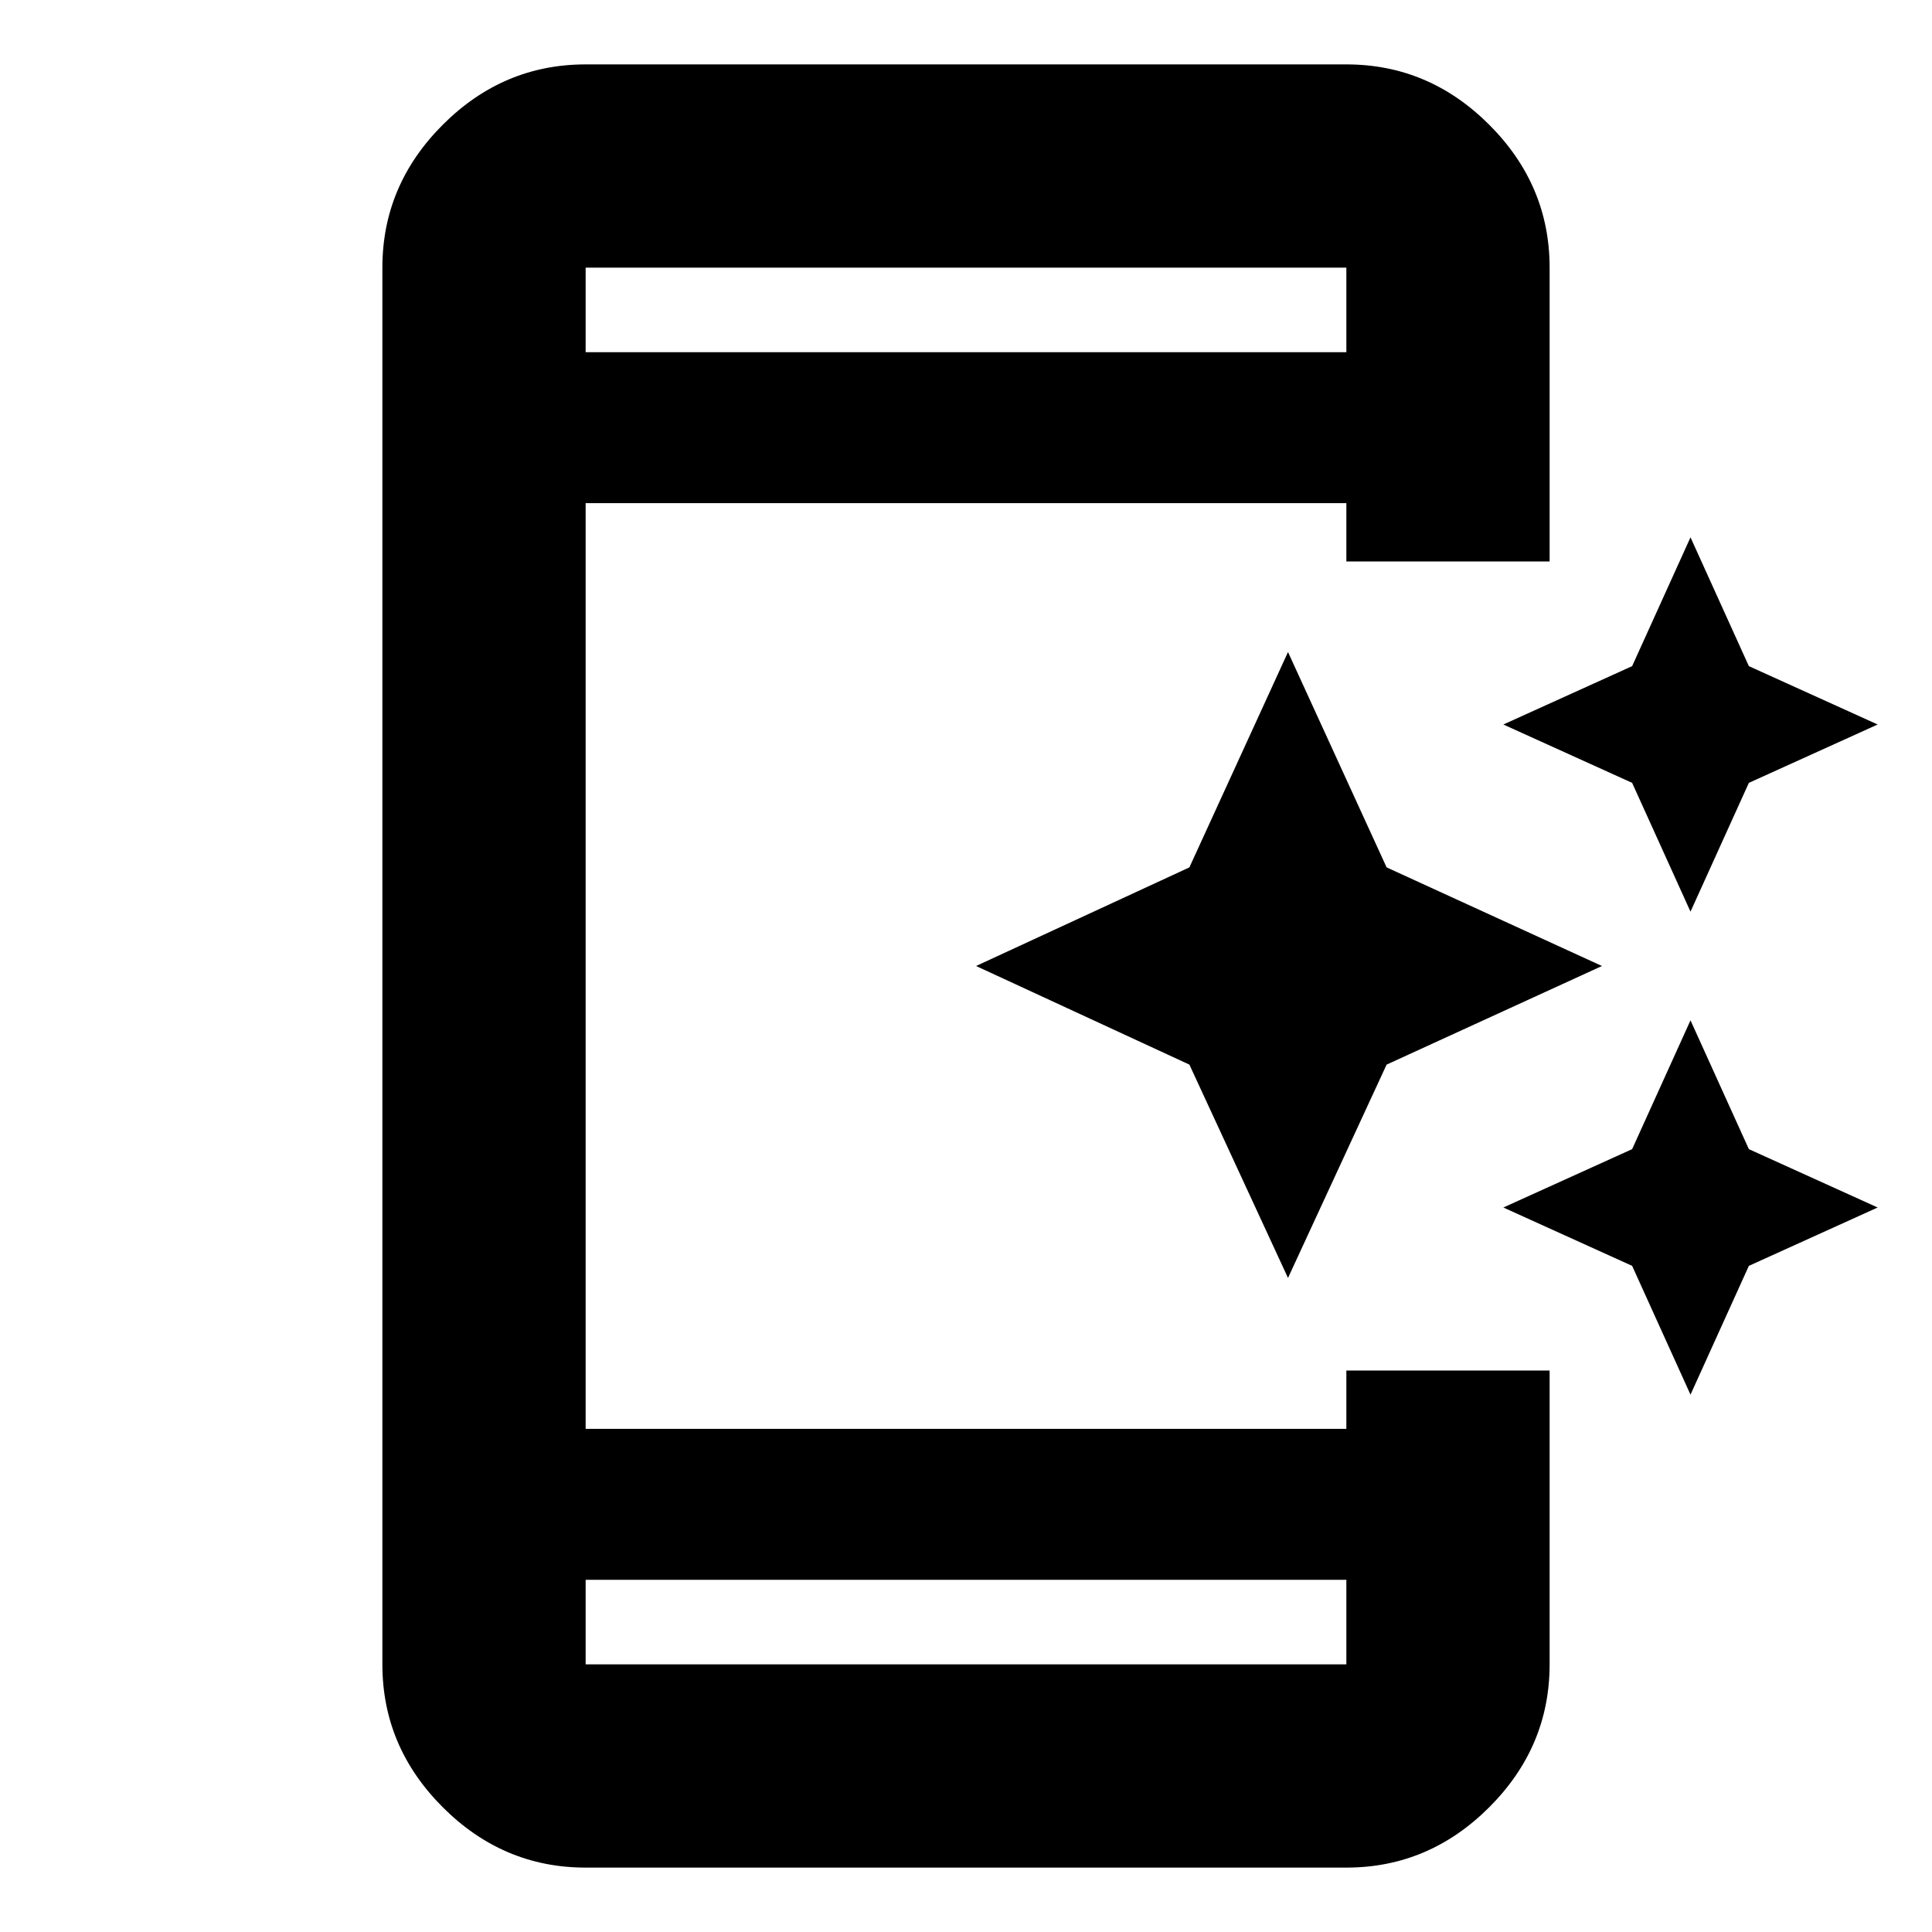 <svg xmlns="http://www.w3.org/2000/svg" height="24" width="24"><path d="M21 11.325 20.275 9.725 18.675 9 20.275 8.275 21 6.675 21.725 8.275 23.325 9 21.725 9.725ZM16 15.875 14.775 13.225 12.125 12 14.775 10.775 16 8.1 17.225 10.775 19.9 12 17.225 13.225ZM21 17.325 20.275 15.725 18.675 15 20.275 14.275 21 12.675 21.725 14.275 23.325 15 21.725 15.725ZM7.275 23.2Q6.25 23.2 5.5 22.45Q4.75 21.7 4.75 20.675V3.325Q4.75 2.3 5.5 1.55Q6.25 0.8 7.275 0.8H16.725Q17.75 0.8 18.5 1.55Q19.25 2.3 19.25 3.325V6.975H16.725V6.25H7.275V17.75H16.725V17.025H19.25V20.675Q19.25 21.7 18.5 22.45Q17.75 23.2 16.725 23.2ZM7.275 19.625V20.675Q7.275 20.675 7.275 20.675Q7.275 20.675 7.275 20.675H16.725Q16.725 20.675 16.725 20.675Q16.725 20.675 16.725 20.675V19.625ZM7.275 4.375H16.725V3.325Q16.725 3.325 16.725 3.325Q16.725 3.325 16.725 3.325H7.275Q7.275 3.325 7.275 3.325Q7.275 3.325 7.275 3.325ZM7.275 3.325Q7.275 3.325 7.275 3.325Q7.275 3.325 7.275 3.325V4.375V3.325Q7.275 3.325 7.275 3.325Q7.275 3.325 7.275 3.325ZM7.275 20.675Q7.275 20.675 7.275 20.675Q7.275 20.675 7.275 20.675V19.625V20.675Q7.275 20.675 7.275 20.675Q7.275 20.675 7.275 20.675Z"/></svg>